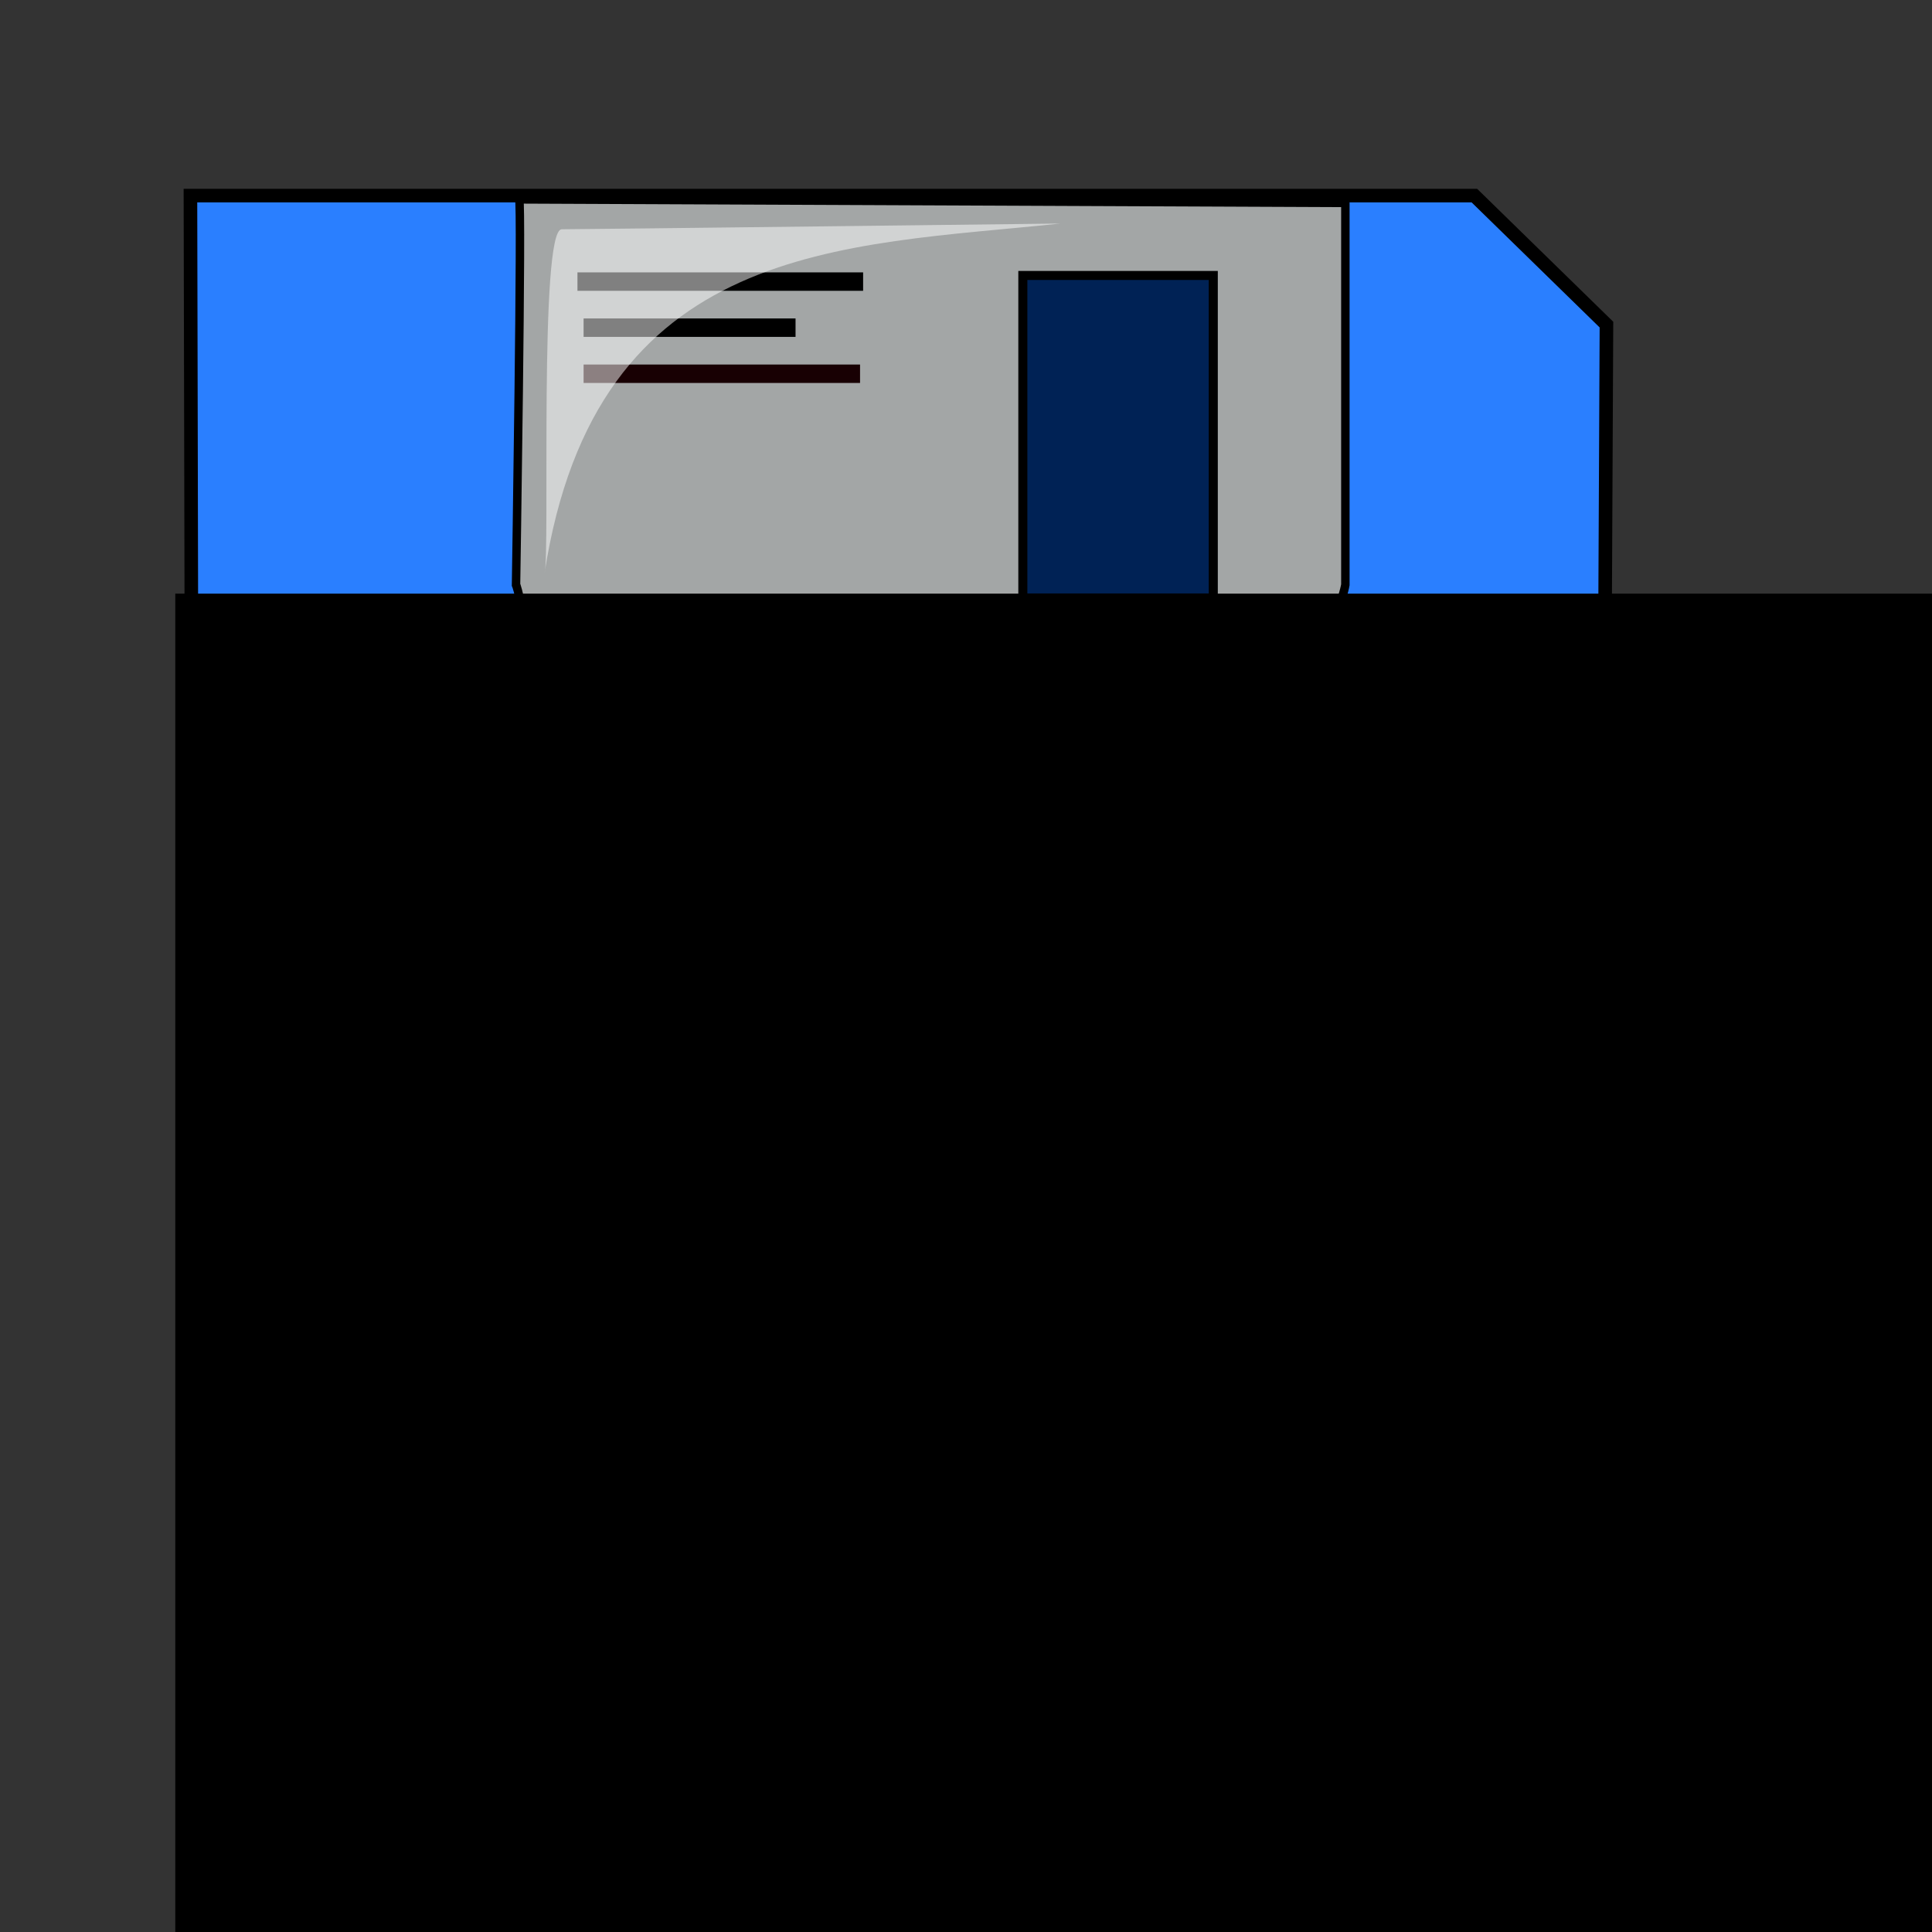 <?xml version="1.0" encoding="UTF-8" standalone="no"?>
<!-- Created with Sodipodi ("http://www.sodipodi.com/") -->
<svg
   xmlns:dc="http://purl.org/dc/elements/1.1/"
   xmlns:cc="http://creativecommons.org/ns#"
   xmlns:rdf="http://www.w3.org/1999/02/22-rdf-syntax-ns#"
   xmlns:svg="http://www.w3.org/2000/svg"
   xmlns="http://www.w3.org/2000/svg"
   xmlns:sodipodi="http://sodipodi.sourceforge.net/DTD/sodipodi-0.dtd"
   xmlns:inkscape="http://www.inkscape.org/namespaces/inkscape"
   id="svg548"
   sodipodi:version="0.32"
   width="400pt"
   height="400pt"
   sodipodi:docbase="/home/nicu/svg_gal/computers/"
   sodipodi:docname="floppy.svg"
   inkscape:version="0.46"
   inkscape:output_extension="org.inkscape.output.svg.inkscape"
   inkscape:export-filename="C:\Users\Felipe\Documents\ICPD_MAC+WIN\Source Code\Images\floppy.png"
   inkscape:export-xdpi="3.6488783"
   inkscape:export-ydpi="3.6488783">
  <rect width="100%" height="100%" fill="#333333" stroke="none"/>
  <defs
     id="defs550">
    <inkscape:perspective
       sodipodi:type="inkscape:persp3d"
       inkscape:vp_x="0 : 250 : 1"
       inkscape:vp_y="0 : 1000 : 0"
       inkscape:vp_z="500 : 250 : 1"
       inkscape:persp3d-origin="250 : 166.66667 : 1"
       id="perspective25" />
  </defs>
  <sodipodi:namedview
     id="base"
     showgrid="true"
     inkscape:zoom="0.924"
     inkscape:cx="250"
     inkscape:cy="250"
     inkscape:window-width="1280"
     inkscape:window-height="974"
     inkscape:window-x="-8"
     inkscape:window-y="-8"
     inkscape:current-layer="svg548" />
  <path
     style="fill:#2a7fff;fill-rule:evenodd;stroke:black;stroke-opacity:1;stroke-width:3.75;stroke-linejoin:miter;stroke-linecap:butt;fill-opacity:1;stroke-dasharray:none"
     d="M 52.571 53.993 L 407.003 53.993 L 443.463 89.606 L 441.768 447.429 L 53.419 445.733 L 52.571 53.993 z "
     id="path551" />
  <path
     style="fill:#a3a6a6;fill-rule:evenodd;stroke:black;stroke-opacity:1;stroke-width:2.329;stroke-linejoin:miter;stroke-linecap:butt;fill-opacity:1;stroke-dasharray:none;"
     d="M 371.39 53.993 L 371.39 145.569 C 371.39 145.569 368.846 159.135 355.279 163.375 C 341.713 164.222 156.866 164.223 156.866 164.223 C 156.018 165.071 144.995 157.439 144.147 152.352 C 143.299 147.264 142.451 145.569 142.451 145.569 C 142.451 145.569 144.147 53.145 143.299 53.145 C 142.451 53.145 372.238 53.993 371.39 53.993 z "
     id="path552"
     sodipodi:nodetypes="cccccccc"
     transform="matrix(1,0,0,1.153,0,-6.413)" />
  <rect
     style="font-size:12;fill:#ffffff;fill-rule:evenodd;stroke-width:1pt;fill-opacity:1;"
     id="rect553"
     width="321.363"
     height="185.695"
     x="89.88"
     y="249.863" />
  <rect
     style="font-size:12;fill:#808080;fill-rule:evenodd;stroke-width:1pt;"
     id="rect554"
     width="0"
     height="9.327"
     x="410.394"
     y="240.536" />
  <path
     style="fill:#002255;fill-rule:evenodd;stroke:black;stroke-opacity:1;stroke-width:2.5;stroke-linejoin:miter;stroke-linecap:butt;fill-opacity:1;stroke-dasharray:none"
     d="M 334.929 76.039 C 334.081 76.039 282.358 76.039 282.358 76.039 L 282.358 165.071 L 334.929 165.071 L 334.929 76.039 z "
     id="path555" />
  <rect
     style="font-size:12;fill:#dd8080;fill-rule:evenodd;stroke-width:1pt;fill-opacity:1;"
     id="rect556"
     width="321.363"
     height="55.115"
     x="89.88"
     y="249.863" />
  <rect
     style="font-size:12;fill:#dd8080;fill-rule:evenodd;stroke-width:1pt;fill-opacity:1;"
     id="rect557"
     width="287.446"
     height="6.783"
     x="105.142"
     y="335.503" />
  <rect
     style="font-size:12;fill:#dd8080;fill-rule:evenodd;stroke-width:1pt;fill-opacity:1;"
     id="rect558"
     width="287.446"
     height="5.935"
     x="104.294"
     y="371.116" />
  <rect
     style="font-size:12;fill:#df8080;fill-rule:evenodd;stroke-width:1pt;fill-opacity:1;"
     id="rect559"
     width="286.598"
     height="5.935"
     x="105.142"
     y="406.729" />
  <rect
     style="font-size:12;fill:#000000;fill-rule:evenodd;stroke-width:1pt;fill-opacity:1;"
     id="rect567"
     width="78.857"
     height="5.088"
     x="159.409"
     y="75.191" />
  <rect
     style="font-size:12;fill:#000000;fill-rule:evenodd;stroke-width:1pt;fill-opacity:1;"
     id="rect568"
     width="58.507"
     height="5.088"
     x="161.105"
     y="87.91" />
  <rect
     style="font-size:12;fill:#180003;fill-rule:evenodd;stroke-width:1pt;fill-opacity:1;"
     id="rect569"
     width="76.313"
     height="5.088"
     x="161.105"
     y="100.629" />
  <rect
     style="font-size:12;fill:#ffffff;fill-rule:evenodd;stroke-width:1pt;fill-opacity:1;"
     id="rect570"
     width="114.469"
     height="5.935"
     x="105.99"
     y="261.734" />
  <rect
     style="font-size:12;fill:#ffffff;fill-rule:evenodd;stroke-width:1pt;fill-opacity:1;"
     id="rect571"
     width="44.092"
     height="5.088"
     x="106.838"
     y="277.844" />
  <rect
     style="font-size:12;fill:#ffffff;fill-rule:evenodd;stroke-width:1pt;fill-opacity:1;"
     id="rect572"
     width="33.917"
     height="5.088"
     x="178.064"
     y="277.844" />
  <path
     style="fill:#ffffff;fill-rule:evenodd;stroke:none;stroke-opacity:1;stroke-width:1pt;stroke-linejoin:miter;stroke-linecap:butt;fill-opacity:0.5;"
     d="M 150.317 158.228 C 151.899 153.481 148.734 63.291 155.063 63.291 C 161.392 63.291 292.722 61.709 292.722 61.709 C 232.595 68.038 164.557 66.456 150.317 158.228 z "
     id="path566"
     sodipodi:nodetypes="cccc" />
  <flowRoot
     xml:space="preserve"
     id="flowRoot3692"
     style="font-size:40px;font-style:normal;font-weight:normal;fill:#000000;fill-opacity:1;stroke:none;stroke-width:1px;stroke-linecap:butt;stroke-linejoin:miter;stroke-opacity:1;font-family:Bitstream Vera Sans"
     transform="matrix(5.075,0,0,8.142,1190.81,-1263.618)"><flowRegion
       id="flowRegion3694"><rect
         id="rect3696"
         width="235.931"
         height="142.857"
         x="-225.108"
         y="175.325"
         style="fill:#000000" /></flowRegion><flowPara
       id="flowPara3698">CEL</flowPara></flowRoot></svg>
